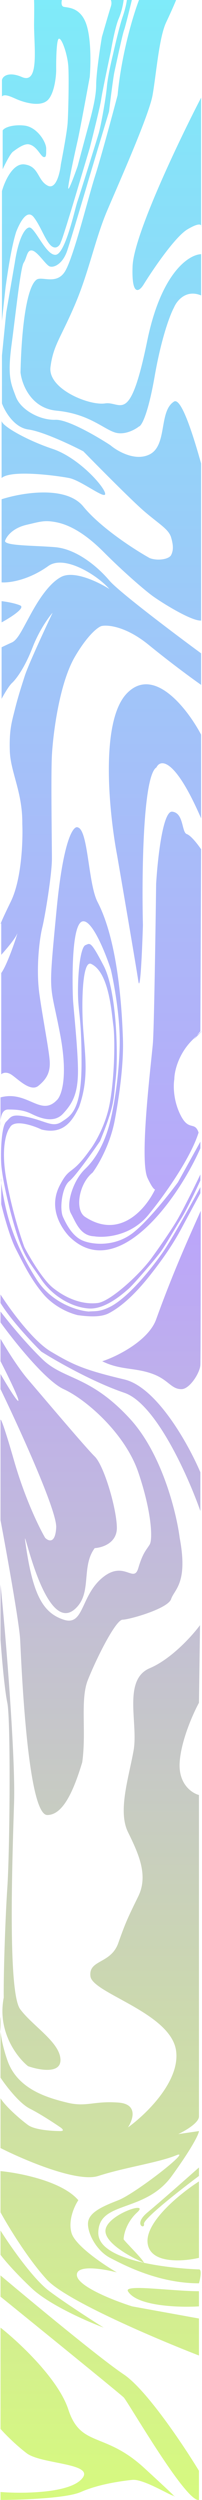 <svg width="283" height="3489" viewBox="0 0 283 3489" fill="none" xmlns="http://www.w3.org/2000/svg">
<path fill-rule="evenodd" clip-rule="evenodd" d="M194.733 0C187.066 19.754 170.333 73.994 164.733 132.919C157.733 159.446 141.633 219.104 133.233 245.519C130.059 255.498 126.018 269.963 121.592 285.805C111.374 322.378 99.106 366.288 90.733 379.284C82.977 391.322 71.789 390.218 62.879 389.34C58.002 388.859 53.808 388.445 51.233 390.29C38.233 399.603 30.233 452.093 28.733 519.823C30.566 536.19 43.233 569.773 79.233 573.159C110.304 576.082 129.695 587.078 144.154 595.277C150.635 598.952 156.126 602.065 161.233 603.638C174.433 607.701 189.066 599.687 194.733 595.171C198.066 594.607 207.133 579.763 216.733 524.902C226.333 470.042 238.733 438.265 243.733 429.235C247.566 419.922 260.533 403.497 281.733 412.302V354.732C264.733 355.297 225.833 380.3 206.233 475.799C186.821 570.377 175.257 567.701 160.1 564.193C156.126 563.273 151.906 562.297 147.233 563C124.733 566.386 66.733 542.681 70.733 512.203C73.397 491.901 78.724 480.99 87.895 462.205C92.492 452.789 98.055 441.395 104.733 425.848C115.171 401.545 122.477 377.473 129.493 354.354C135.921 333.177 142.105 312.799 150.233 293.776C152.731 287.928 155.759 280.927 159.123 273.151C178.643 228.018 209.467 156.751 213.733 132.919C215.212 124.652 216.604 114.235 218.09 103.116L218.09 103.116L218.09 103.116V103.116C221.625 76.659 225.692 46.227 232.733 31.325C240.733 14.393 245.399 3.386 246.733 0H194.733ZM281.733 136.305C250.399 196.697 187.333 328.318 185.733 371.665C184.133 415.011 195.399 406.658 201.233 397.063C214.566 375.616 245.533 330.18 262.733 320.021C276.52 311.877 280.948 312.619 281.733 314.833V316.635C281.898 316.019 281.927 315.381 281.733 314.833V136.305ZM73.733 626.496C38.233 614.644 3.733 595.171 2.233 587.552V667.134C15.733 655.281 79.233 663.747 96.733 667.134C104.75 668.685 116.545 675.567 126.733 681.512C138.784 688.543 148.587 694.263 147.233 688.299C144.733 677.293 109.233 638.349 73.733 626.496ZM2.233 868.629C14.233 862.138 36.233 848.31 28.233 844.923C20.233 841.537 7.566 839.561 2.233 838.997V868.629ZM177.733 967.683C215.733 928.4 262.899 989.695 281.733 1025.25V1142.09C244.933 1057.42 224.733 1059.4 219.233 1070.97C200.033 1082.48 198.566 1222.51 200.233 1291.09C199.233 1324.95 196.533 1387.94 193.733 1368.98C190.933 1350.01 172.899 1244.81 164.233 1194.58C152.899 1135.31 139.733 1006.97 177.733 967.683ZM281.733 1185.26C277.566 1179.05 267.733 1166.13 261.733 1164.1C258.77 1163.09 257.524 1158.26 256.084 1152.68C253.877 1144.12 251.216 1133.8 241.233 1132.77C228.033 1131.42 220.733 1199.37 218.733 1233.52C217.899 1298.99 215.833 1435.02 214.233 1455.33C213.884 1459.76 213.066 1467.59 212.016 1477.65L212.016 1477.65L212.015 1477.66L212.015 1477.66L212.015 1477.66L212.015 1477.66L212.014 1477.67L212.014 1477.67C207.031 1525.39 196.823 1623.16 206.733 1644.13C212.448 1656.23 215.611 1659.92 217.236 1660.04C202.767 1689.73 166.507 1729.35 119.233 1698.31C104.233 1688.46 110.733 1651.75 129.733 1636.51C137.399 1626.35 154.333 1597.57 160.733 1563.7C168.733 1521.37 173.233 1479.89 172.233 1450.25C171.233 1420.62 167.233 1317.34 136.733 1258.92C130.736 1247.43 127.504 1225.91 124.422 1205.38C120.689 1180.51 117.176 1157.1 109.233 1154.79C103.233 1151.4 88.833 1169.69 79.233 1269.92L78.947 1272.91C72.109 1344.3 70.16 1364.65 72.61 1384.45C73.587 1392.34 75.262 1400.14 77.605 1411.06C79.419 1419.51 81.633 1429.82 84.233 1443.48C95.833 1504.44 85.733 1530.4 79.233 1535.76C67.385 1547.8 56.647 1543.17 43.661 1537.57C31.983 1532.54 18.487 1526.72 0.733 1531.53V1563.92C0.506 1566.64 0.552 1569.26 0.733 1571.32V1563.92C1.343 1556.57 3.938 1548.46 11.233 1548.46C23.733 1548.46 33.233 1549.31 43.733 1554.39C54.233 1559.47 74.733 1568.78 88.233 1554.39C101.733 1540 108.733 1526.45 109.233 1497.66C109.59 1477.11 106.121 1438.84 103.927 1414.64C103.049 1404.95 102.375 1397.52 102.233 1394.38C101.733 1383.37 98.733 1291.09 115.233 1286.01C128.433 1281.95 147.399 1328.91 155.233 1352.89C159.566 1371.52 168.133 1418.08 167.733 1455.33C167.233 1501.9 158.733 1550.15 152.733 1571.32C146.733 1592.49 136.233 1615.34 119.233 1631.43C102.233 1647.52 92.233 1680.53 99.233 1693.23C100.288 1695.15 101.32 1697.2 102.38 1699.3C108.348 1711.14 115.172 1724.69 131.733 1725.4C147.566 1727.94 185.333 1725.07 209.733 1693.23C227.566 1671.5 266.233 1618.56 278.233 1580.63C275.627 1573.01 272.504 1572.19 268.749 1571.21C264.578 1570.12 259.626 1568.82 253.733 1557.77C242.533 1536.78 242.733 1514.6 244.233 1506.13C244.233 1495.97 249.533 1470.57 270.733 1450.25C272.672 1448.4 274.333 1446.81 275.744 1445.47L271.233 1451.1C279.107 1443.15 289.759 1432.18 275.744 1445.47L280.733 1439.25L281.733 1185.26ZM96.733 1725.4C162.233 1790.59 246.733 1678.84 280.733 1602.65V1593.33L249.233 1650.06C237.399 1666.14 208.533 1702.55 187.733 1719.48C161.733 1740.64 129.733 1737.26 115.733 1731.33C101.733 1725.4 93.233 1709.32 88.233 1698.31C83.233 1687.31 86.733 1656.83 97.233 1648.36C105.633 1641.59 129.399 1608.29 140.233 1592.49C157.96 1548.89 158.941 1538.48 160.922 1517.44C161.288 1513.56 161.687 1509.32 162.233 1504.44C165.733 1473.11 163.733 1383.37 145.233 1347.81C128.283 1315.24 126.443 1316.06 121.255 1318.38C120.78 1318.59 120.277 1318.82 119.733 1319.03C113.233 1321.57 109.233 1352.89 109.233 1383.37C109.233 1395.65 110.045 1403.4 111.014 1412.65C112.451 1426.35 114.233 1443.34 114.233 1483.27C114.233 1547.1 100.572 1556.18 88.46 1564.24C88.116 1564.47 87.772 1564.7 87.431 1564.92C87.197 1565.08 86.965 1565.24 86.733 1565.39C78.067 1571.26 71.325 1569 59.675 1565.08C54.519 1563.34 48.402 1561.29 40.733 1559.47C19.075 1554.33 16.179 1557.46 11.241 1562.79C10.479 1563.61 9.668 1564.49 8.733 1565.39C1.733 1572.17 0.733 1608.57 1.733 1624.66C2.733 1640.74 10.733 1680.53 22.233 1717.79C31.669 1748.35 38.748 1758.4 49.824 1774.11C52.247 1777.55 54.861 1781.26 57.733 1785.51C73.733 1809.22 100.733 1824.46 124.233 1826.15C146.337 1827.74 169.769 1807.61 178.299 1800.29C178.838 1799.82 179.317 1799.41 179.733 1799.06C186.733 1793.13 217.233 1757.58 224.233 1748.26C228.882 1742.08 236.399 1729.54 243.707 1717.36L243.709 1717.35C247.403 1711.19 251.043 1705.12 254.233 1700.01C261.833 1687.81 275.066 1659.93 280.733 1647.52V1639.05C274.233 1652.6 258.933 1683.75 249.733 1700.01C240.533 1716.26 220.899 1744.03 212.233 1755.88C195.233 1779.13 154.333 1816.5 136.733 1818.53C114.733 1821.07 92.233 1811.76 74.233 1797.37C59.833 1785.85 41.566 1754.75 34.233 1740.64C28.899 1726.53 16.333 1687.65 8.733 1644.98C1.133 1602.31 8.899 1579.79 13.733 1573.86C19.333 1561.67 45.733 1570.47 58.233 1576.4C89.233 1584.02 101.733 1563.7 110.733 1545.08C122.742 1511.42 120.448 1483.57 117.801 1451.43C117.252 1444.76 116.688 1437.91 116.233 1430.78C114.233 1399.46 115.233 1339.38 127.733 1345.27C149.905 1355.73 155.139 1400.48 157.782 1423.07C158.133 1426.08 158.439 1428.69 158.733 1430.78C161.233 1448.56 160.733 1501.9 153.733 1540C148.133 1570.47 132.733 1596.15 125.733 1605.19C112.463 1623.84 105.588 1629.12 100.209 1633.25C94.846 1637.37 90.972 1640.34 83.733 1654.29C67.302 1685.95 85.733 1713.55 96.733 1725.4ZM280.733 1656.83C268.233 1679.97 240.133 1730.65 227.733 1748.26C212.233 1770.28 183.233 1806.68 157.733 1821.92C144.203 1829.56 136.575 1829.83 129.417 1830.09C127.687 1830.16 125.984 1830.22 124.233 1830.39C108.733 1829.26 72.433 1818.7 51.233 1785.51C24.733 1744.03 12.733 1709.32 6.233 1677.15C3.552 1663.88 2.262 1655.74 1.733 1650.97V1644.98C1.41 1644.98 1.235 1646.49 1.733 1650.97V1680.53C5.066 1694.64 13.833 1726.93 22.233 1743.18C23.318 1745.28 24.405 1747.41 25.501 1749.55L25.504 1749.55C35.007 1768.11 45.195 1788.01 61.233 1806.68C69.233 1815.99 85.733 1829.54 108.733 1835.46C109.258 1835.53 109.819 1835.6 110.415 1835.67C120.4 1836.91 139.775 1839.32 152.233 1832.92C168.733 1824.46 188.233 1807.53 209.733 1780.43C231.233 1753.34 244.233 1733.02 254.233 1714.4C262.233 1699.5 275.233 1675.45 280.733 1665.29V1656.83ZM276.271 1700.96L276.272 1700.96L276.278 1700.95L276.35 1700.79L276.386 1700.71C278.039 1697.01 279.655 1693.39 281.233 1689.85C281.233 1757.86 281.133 1896.08 280.733 1904.89C280.233 1915.89 265.733 1938.75 254.233 1938.75C246.572 1938.75 241.963 1935.12 236.086 1930.5C230.838 1926.37 224.579 1921.44 214.233 1917.59C203.156 1913.46 192.964 1911.99 182.828 1910.53L182.826 1910.53C170.085 1908.7 157.434 1906.88 143.233 1899.81C164.399 1893.03 208.077 1870.85 218.733 1841.39C240.883 1780.16 260.309 1736.68 276.271 1700.96ZM0.733 1806.68C13.733 1827 46.033 1871.36 71.233 1886.26C102.733 1904.89 117.233 1911.66 174.233 1925.21C219.833 1936.04 264.233 2016.08 280.733 2054.74V2108.92C263.566 2060.1 218.233 1958.73 174.233 1943.83C130.233 1928.93 78.233 1899.24 57.733 1886.26C44.566 1873.28 14.733 1841.56 0.733 1818.53V1806.68ZM0.733 1845.62V1830.39C10.399 1843.08 35.733 1874.24 59.733 1897.27C71.589 1908.64 84.462 1914.47 99.152 1921.11C121.63 1931.28 148.365 1943.37 182.233 1980.24C227.033 2029 247.233 2111.18 251.733 2146.17C261.135 2195.93 251.198 2211.89 244.291 2222.99C242.383 2226.06 240.707 2228.75 239.733 2231.68C235.233 2245.23 180.733 2260.47 171.733 2260.47C162.733 2260.47 137.233 2309.57 123.233 2344.28C116.839 2360.13 117.093 2381.34 117.373 2404.65C117.583 2422.18 117.807 2440.89 115.233 2459.42C101.733 2504.29 86.733 2533.08 66.233 2533.08C39.878 2533.08 30.879 2343.87 28.607 2296.1L28.607 2296.09L28.606 2296.09C28.452 2292.84 28.328 2290.24 28.233 2288.4C27.033 2265.38 9.399 2167.62 0.733 2121.62V1981.93C0.733 1978.83 4.533 1985.82 19.733 2038.65C34.933 2091.48 55.066 2132.34 63.233 2146.17C67.899 2150.97 77.533 2154.81 78.733 2131.78C79.933 2108.75 27.233 1993.5 0.733 1938.75V1917.59C8.566 1931.13 24.533 1957.55 25.733 1954.84C26.933 1952.13 9.566 1917.02 0.733 1899.81V1868.48C7.733 1880.62 25.233 1908.95 39.233 1925.21C42.962 1929.54 48.756 1936.33 55.693 1944.45C81.311 1974.47 122.503 2022.73 132.733 2032.73C145.733 2045.43 163.233 2104.69 163.733 2131.78C164.133 2153.45 143.233 2160 132.733 2160.57C123.614 2172.67 122.327 2187.24 121.063 2201.54C119.762 2216.25 118.487 2230.68 108.733 2241.84C74.248 2281.31 46.678 2186.19 37.919 2155.98C34.593 2144.5 33.98 2142.39 36.733 2160.57C46.733 2226.6 60.733 2251.15 89.233 2260.47C105.485 2265.78 110.844 2254.29 118.104 2238.73C123.575 2227.01 130.126 2212.96 143.233 2202.05C159.952 2188.13 171.563 2192.01 179.713 2194.74C186.43 2196.99 190.796 2198.45 193.733 2188.5C198.73 2171.58 202.84 2165.67 206.519 2160.37C207.625 2158.78 208.692 2157.25 209.733 2155.49C214.233 2147.87 212.233 2108.92 193.733 2054.74C175.233 2000.55 120.733 1953.14 89.233 1938.75C64.033 1927.24 19.733 1871.87 0.733 1845.62ZM280.233 2268.09C269.399 2282.76 240.133 2315.33 209.733 2328.2C183.927 2339.12 185.792 2370.74 187.61 2401.57C188.469 2416.14 189.318 2430.53 187.233 2442.49C185.835 2450.5 183.998 2458.98 182.12 2467.65C175.262 2499.31 167.85 2533.52 179.233 2556.78C193.733 2586.41 208.233 2616.89 193.733 2646.52L192.697 2648.64C179.083 2676.46 175.978 2682.8 165.733 2711.71C160.573 2726.27 150.342 2732.04 141.626 2736.96C132.605 2742.05 125.207 2746.22 126.733 2758.28C127.934 2767.77 146.283 2777.8 168.307 2789.84C201.298 2807.88 242.535 2830.43 246.733 2862.41C252.333 2905.08 204.066 2951.31 179.233 2969.08C186.399 2958.36 193.733 2936.4 165.733 2934.37C150.002 2933.23 139.422 2934.48 130.044 2935.59C118.557 2936.96 108.873 2938.1 93.733 2934.37C66.233 2927.6 24.233 2915.75 10.233 2875.11C4.653 2858.91 1.902 2845.55 0.733 2835.41V2815C-0.02 2818.26 -0.445 2825.19 0.733 2835.41V2899.66C8.233 2910.95 26.933 2935.39 41.733 2942.84C56.533 2950.29 76.566 2963.44 84.733 2969.08C87.233 2970.78 90.733 2974.16 84.733 2974.16C77.233 2974.16 49.733 2973.32 39.233 2965.7C28.733 2958.08 8.233 2940.3 0.733 2928.45V2997.87C34.233 3014.8 108.533 3046.3 137.733 3036.81C154.847 3031.26 174.489 3026.82 193.051 3022.62L193.059 3022.62C214.083 3017.86 233.722 3013.42 246.733 3008.03C271.233 2997.87 189.733 3061.37 165.733 3070.68C141.733 3079.99 123.233 3088.46 123.233 3103.7C123.233 3118.94 136.233 3141.79 154.233 3151.11L155.764 3151.9L155.766 3151.9C174.898 3161.82 222.793 3186.66 278.733 3186.66C280.566 3180.17 283.133 3167.19 278.733 3167.19C275.865 3167.19 237.651 3165.81 201.733 3158.01C200.595 3154.71 190.881 3144.44 183.085 3136.19C177.177 3129.94 172.37 3124.86 173.233 3124.86C173.399 3118.09 177.433 3101.16 192.233 3087.61C210.733 3070.68 148.783 3091 147.733 3113.01C146.893 3130.62 183.383 3150.35 201.733 3158.01C168.766 3150.85 137.733 3138.27 137.733 3116.4C137.733 3092.59 155.349 3086.23 177.602 3078.2C198.093 3070.8 222.515 3061.98 240.733 3036.81C271.133 2994.82 278.733 2977.55 278.733 2974.16L249.733 2978.4C259.399 2973.88 278.733 2962.65 278.733 2953.85V2899.66V2505.14C268.899 2502.6 249.733 2489.9 251.733 2459.42C253.733 2428.94 270.566 2391.41 278.733 2376.45L280.233 2268.09ZM206.733 3129.94C203.933 3100.14 253.566 3060.52 278.733 3044.43V3151.11C255.899 3156.47 209.533 3159.74 206.733 3129.94ZM278.733 3024.96V3036.81C252.566 3056.29 200.533 3096.92 201.733 3103.7C203.233 3112.16 186.233 3104.54 206.733 3087.61C223.133 3074.06 261.566 3040.2 278.733 3024.96ZM19.733 2515.3C21.676 2452.78 8.566 2286.71 0.733 2211.36V2288.4C2.233 2309.85 6.233 2357.49 10.233 2376.45C15.233 2400.16 13.733 2583.87 10.233 2634.67C7.886 2668.73 4.772 2750.66 5.233 2787.91C-4.106 2835.32 24.008 2871.44 39.233 2883.58C54.399 2888.94 84.733 2894.75 84.733 2875.11C84.733 2859.26 68.478 2844.11 52.248 2828.99C43.338 2820.69 34.435 2812.4 28.233 2803.99C11.38 2781.17 16.784 2609.17 19.44 2524.64C19.542 2521.4 19.64 2518.28 19.733 2515.3ZM109.733 3070.68C104.399 3078.58 95.033 3098.79 100.233 3116.4C105.433 3134.01 144.733 3160.42 163.733 3171.43C144.399 3166.35 106.133 3160.08 107.733 3175.66C109.333 3191.24 160.066 3210.93 185.233 3218.84L278.733 3235.77V3287.41C218.899 3264.27 92.533 3210.71 65.733 3181.58C38.933 3152.46 11.233 3106.8 0.733 3087.61V3030.04C27.733 3032.58 87.333 3044.26 109.733 3070.68ZM278.733 3218.84V3197.67C265.478 3197.67 248.634 3196.43 232.572 3195.26C202.586 3193.06 175.325 3191.06 179.233 3197.67C191.633 3218.67 250.733 3220.53 278.733 3218.84ZM0.733 3113.01C14.066 3134.17 46.433 3180.74 69.233 3197.67C92.033 3214.6 129.399 3238.59 145.233 3248.47C121.733 3239.72 68.633 3216.47 44.233 3193.44C19.833 3170.41 5.066 3152.8 0.733 3146.87V3113.01ZM173.233 3313.66C204.833 3334.65 256.733 3412.15 278.733 3448.27V3488.91C265.234 3492.08 216.021 3413.36 189.722 3371.29C180.954 3357.26 174.733 3347.31 173.233 3345.83C168.433 3341.09 56.233 3250.16 0.733 3205.29V3175.66C45.066 3212.91 141.633 3292.66 173.233 3313.66ZM0.733 3248.47C26.566 3268.79 81.733 3320.09 95.733 3362.76C105.549 3392.68 120.242 3398.62 141.047 3407.04C157.333 3413.63 177.364 3421.73 201.733 3444.04C246.133 3484.67 247.566 3486.93 242.733 3482.98C241.471 3482.98 236.827 3480.62 230.573 3477.45L230.57 3477.44C216.996 3470.55 195.843 3459.81 185.233 3460.97C169.733 3462.66 138.233 3466.89 113.233 3477.9C93.233 3486.71 29.899 3488.91 0.733 3488.91V3477.9C30.066 3480.16 93.633 3479.93 113.233 3460.97C128.13 3446.55 104.576 3441.84 79.103 3436.75C62.682 3433.47 45.464 3430.02 37.233 3423.72C20.433 3410.85 5.899 3395.78 0.733 3389.85V3248.47ZM177.733 0C177.399 3.104 175.733 12.191 171.733 23.705C167.733 35.219 161.066 63.496 158.233 76.195C155.899 85.508 150.933 107.52 149.733 121.066C148.233 137.999 141.233 176.096 138.233 186.256C135.233 196.415 111.233 273.457 108.233 281.923C107.645 283.583 106.653 287.355 105.338 292.363C99.941 312.904 89.087 354.218 78.233 355.579C70.473 356.552 62.052 343.819 54.775 332.815C49.392 324.675 44.634 317.481 41.233 317.481C35.71 317.481 26.233 330.18 20.733 366.585L8.733 436.008L2.733 496.117V563C6.733 574.006 19.733 596.695 39.733 599.405C59.733 602.114 99.399 620.852 116.733 629.883C137.733 651.33 184.033 697.951 201.233 712.851C207.664 718.423 213.38 722.934 218.327 726.838L218.329 726.84L218.33 726.841C229.916 735.985 237.28 741.796 239.733 750.102C243.233 761.955 242.733 768.728 239.733 774.654C236.733 780.581 220.733 783.12 209.733 778.887C188.899 767.317 141.133 736.726 116.733 706.925C92.333 677.124 30.233 687.735 2.233 696.766V812.752C12.233 813.599 39.333 810.212 67.733 789.893C90.233 773.796 136.566 802.875 153.233 822.065C138.233 812.47 103.733 795.65 85.733 805.132C65.241 815.927 48.067 847.788 39.877 862.983C39.074 864.472 38.358 865.802 37.733 866.935C36.836 868.563 35.947 870.204 35.063 871.836L35.06 871.843L35.056 871.849C29.046 882.948 23.269 893.616 16.733 896.567C10.733 899.276 4.566 902.211 2.233 903.34V975.302C5.233 969.658 12.333 957.354 16.733 953.29C22.233 948.211 34.233 932.971 45.733 903.34C54.933 879.635 68.233 861.291 73.733 855.083C62.733 878.224 39.533 928.23 34.733 943.131C28.733 961.756 24.733 974.456 20.733 990.541C20.326 992.178 19.919 993.771 19.517 995.344L19.516 995.346C15.97 1009.22 12.834 1021.5 13.733 1048.11C14.162 1060.83 17.541 1073.24 21.217 1086.75C26.104 1104.7 31.518 1124.58 31.233 1149.71C32.233 1172.85 30.433 1226.92 15.233 1258.07C0.033 1289.23 -0.101 1291.37 1.733 1288.55V1332.57C7.899 1325.8 20.933 1310.56 23.733 1303.79C27.233 1295.32 11.233 1345.27 1.733 1357.97V1499.36C3.399 1497.66 8.433 1495.29 15.233 1499.36C17.206 1500.54 19.719 1502.54 22.558 1504.8C31.947 1512.28 44.903 1522.59 53.733 1515.44C65.233 1506.13 70.233 1496.82 69.733 1482.43C69.443 1474.08 66.298 1455.51 62.731 1434.44C60.144 1419.15 57.335 1402.55 55.233 1387.6C50.233 1352.05 55.233 1310.56 59.233 1294.48C63.233 1278.39 72.733 1219.97 72.733 1198.81C72.733 1193.47 72.637 1183.41 72.519 1170.89C72.167 1133.72 71.611 1074.93 72.733 1054.04C74.233 1026.1 82.733 954.137 105.233 916.039C123.233 885.561 137.399 875.119 142.233 873.708C151.066 871.733 176.633 874.216 208.233 899.953C239.833 925.691 270.399 947.928 281.733 955.83V911.806C244.399 884.432 166.433 825.79 153.233 810.212C136.733 790.74 107.233 766.188 77.233 763.648C69.04 762.955 59.879 762.514 50.949 762.084C27.178 760.939 5.052 759.874 7.233 754.335C10.233 746.716 19.233 736.556 37.733 732.323C40.143 731.772 42.341 731.249 44.378 730.765C57.983 727.529 64.447 725.992 79.233 728.937C96.233 732.323 118.233 743.329 145.233 770.421C172.233 797.513 201.733 822.911 213.233 831.378C224.733 839.844 267.733 866.935 281.733 866.089V646.815C271.566 610.693 254.236 553.843 243.733 560.46C233.452 566.937 230.945 581.158 228.395 595.624C225.613 611.41 222.778 627.489 209.733 634.116C189.733 644.275 164.733 629.883 154.733 621.417C136.233 609.282 94.933 585.181 77.733 585.859C56.233 586.705 29.233 572.313 22.233 553.687C21.822 552.595 21.419 551.536 21.024 550.499L21.016 550.477L21.011 550.465C14.679 533.833 10.588 523.09 16.233 480.878C17.774 469.348 19.349 456.643 20.915 444.014L20.915 444.013L20.915 444.013C25.441 407.498 29.889 371.617 33.233 366.585C34.758 364.289 35.766 361.409 36.725 358.672C38.594 353.333 40.275 348.533 45.233 349.653C49.545 350.626 55.016 356.919 59.932 362.575C63.565 366.754 66.895 370.585 69.233 371.665C74.733 374.205 87.733 369.125 94.233 349.653C99.433 334.075 117.399 273.739 125.733 245.519L152.733 155.777C154.566 140.538 158.633 108.198 160.233 100.747C162.233 91.435 171.733 47.41 173.733 42.331C175.333 38.267 181.733 12.417 184.733 0H177.733ZM3.733 182.023C6.733 177.225 19.733 173.557 34.233 175.25C51.946 177.319 64.733 198.109 64.733 207.422C64.733 216.734 64.733 219.274 61.733 219.274C59.888 219.274 57.969 216.744 55.565 213.574C52.069 208.964 47.547 203 40.733 201.495C34.081 200.026 24.373 207.151 19.294 210.878L19.291 210.881L19.277 210.891C18.902 211.166 18.553 211.422 18.233 211.655C13.566 215.041 3.733 236.207 3.733 236.207V182.023ZM30.733 107.52C13.233 99.901 3.899 105.545 2.733 111.753V134.612C6.211 130.931 13.85 134.293 21.043 137.459C22.122 137.934 23.19 138.404 24.233 138.845C32.233 142.232 57.233 150.698 67.733 138.845C76.133 129.363 78.566 107.803 78.733 98.207C78.566 84.379 79.033 56.215 82.233 54.184C86.233 51.644 94.733 76.195 95.733 93.128C96.733 110.06 95.733 157.471 94.733 171.863C93.933 183.377 88.066 215.041 85.233 229.433C83.899 241.85 78.333 265.16 66.733 259.065C60.627 255.856 57.535 250.546 54.472 245.283C50.26 238.048 46.1 230.903 34.233 229.433C17.833 227.401 6.399 253.421 2.733 266.684V447.86C4.399 432.057 7.833 399.942 8.233 397.91C8.287 397.634 8.446 396.513 8.701 394.719C10.324 383.299 15.819 344.627 22.733 323.408C27.399 311.555 37.633 290.897 47.233 303.089C51.823 308.918 55.675 316.482 59.3 323.6C65.152 335.09 70.412 345.42 77.233 345.42C80.733 345.42 84.233 342.033 85.233 337.8C86.833 335.768 99.233 295.187 105.233 275.15L125.733 206.574C130.566 187.667 140.533 147.65 141.733 138.845C142.933 130.04 151.233 90.588 155.233 71.962C157.066 60.956 161.833 36.404 166.233 26.245C170.633 16.086 172.733 4.515 173.233 0H155.233C155.899 1.129 156.833 4.572 155.233 9.313C153.633 14.054 146.233 39.509 142.733 51.644C140.066 67.447 134.733 102.949 134.733 118.526C134.733 136.082 128.23 159.832 122.919 179.227C122.339 181.344 121.774 183.409 121.233 185.409C116.833 201.664 111.066 223.225 108.733 231.973C104.899 242.979 96.933 264.652 95.733 263.298C94.233 261.605 105.233 211.654 108.733 196.415C111.533 184.224 121.233 132.072 125.733 107.52C127.066 91.999 128.033 55.707 121.233 34.711C114.224 13.071 99.397 11.001 92.167 9.991C90.629 9.777 89.434 9.61 88.733 9.313C85.533 7.958 86.066 2.54 86.733 0H47.733C47.733 0.767 47.753 1.473 47.78 2.406C47.873 5.591 48.042 11.416 47.733 31.325C47.628 38.065 47.926 45.807 48.232 53.735L48.232 53.735C49.384 83.643 50.638 116.187 30.733 107.52Z" fill="url(#paint0_linear_313_47)" fill-opacity="0.5"/>
<defs>
<linearGradient id="paint0_linear_313_47" x1="141.286" y1="0" x2="141.286" y2="3489" gradientUnits="userSpaceOnUse">
<stop stop-color="#00D8F5"/>
<stop offset="0.495" stop-color="#784EF4"/>
<stop offset="1" stop-color="#AFF500"/>
</linearGradient>
</defs>
</svg>
